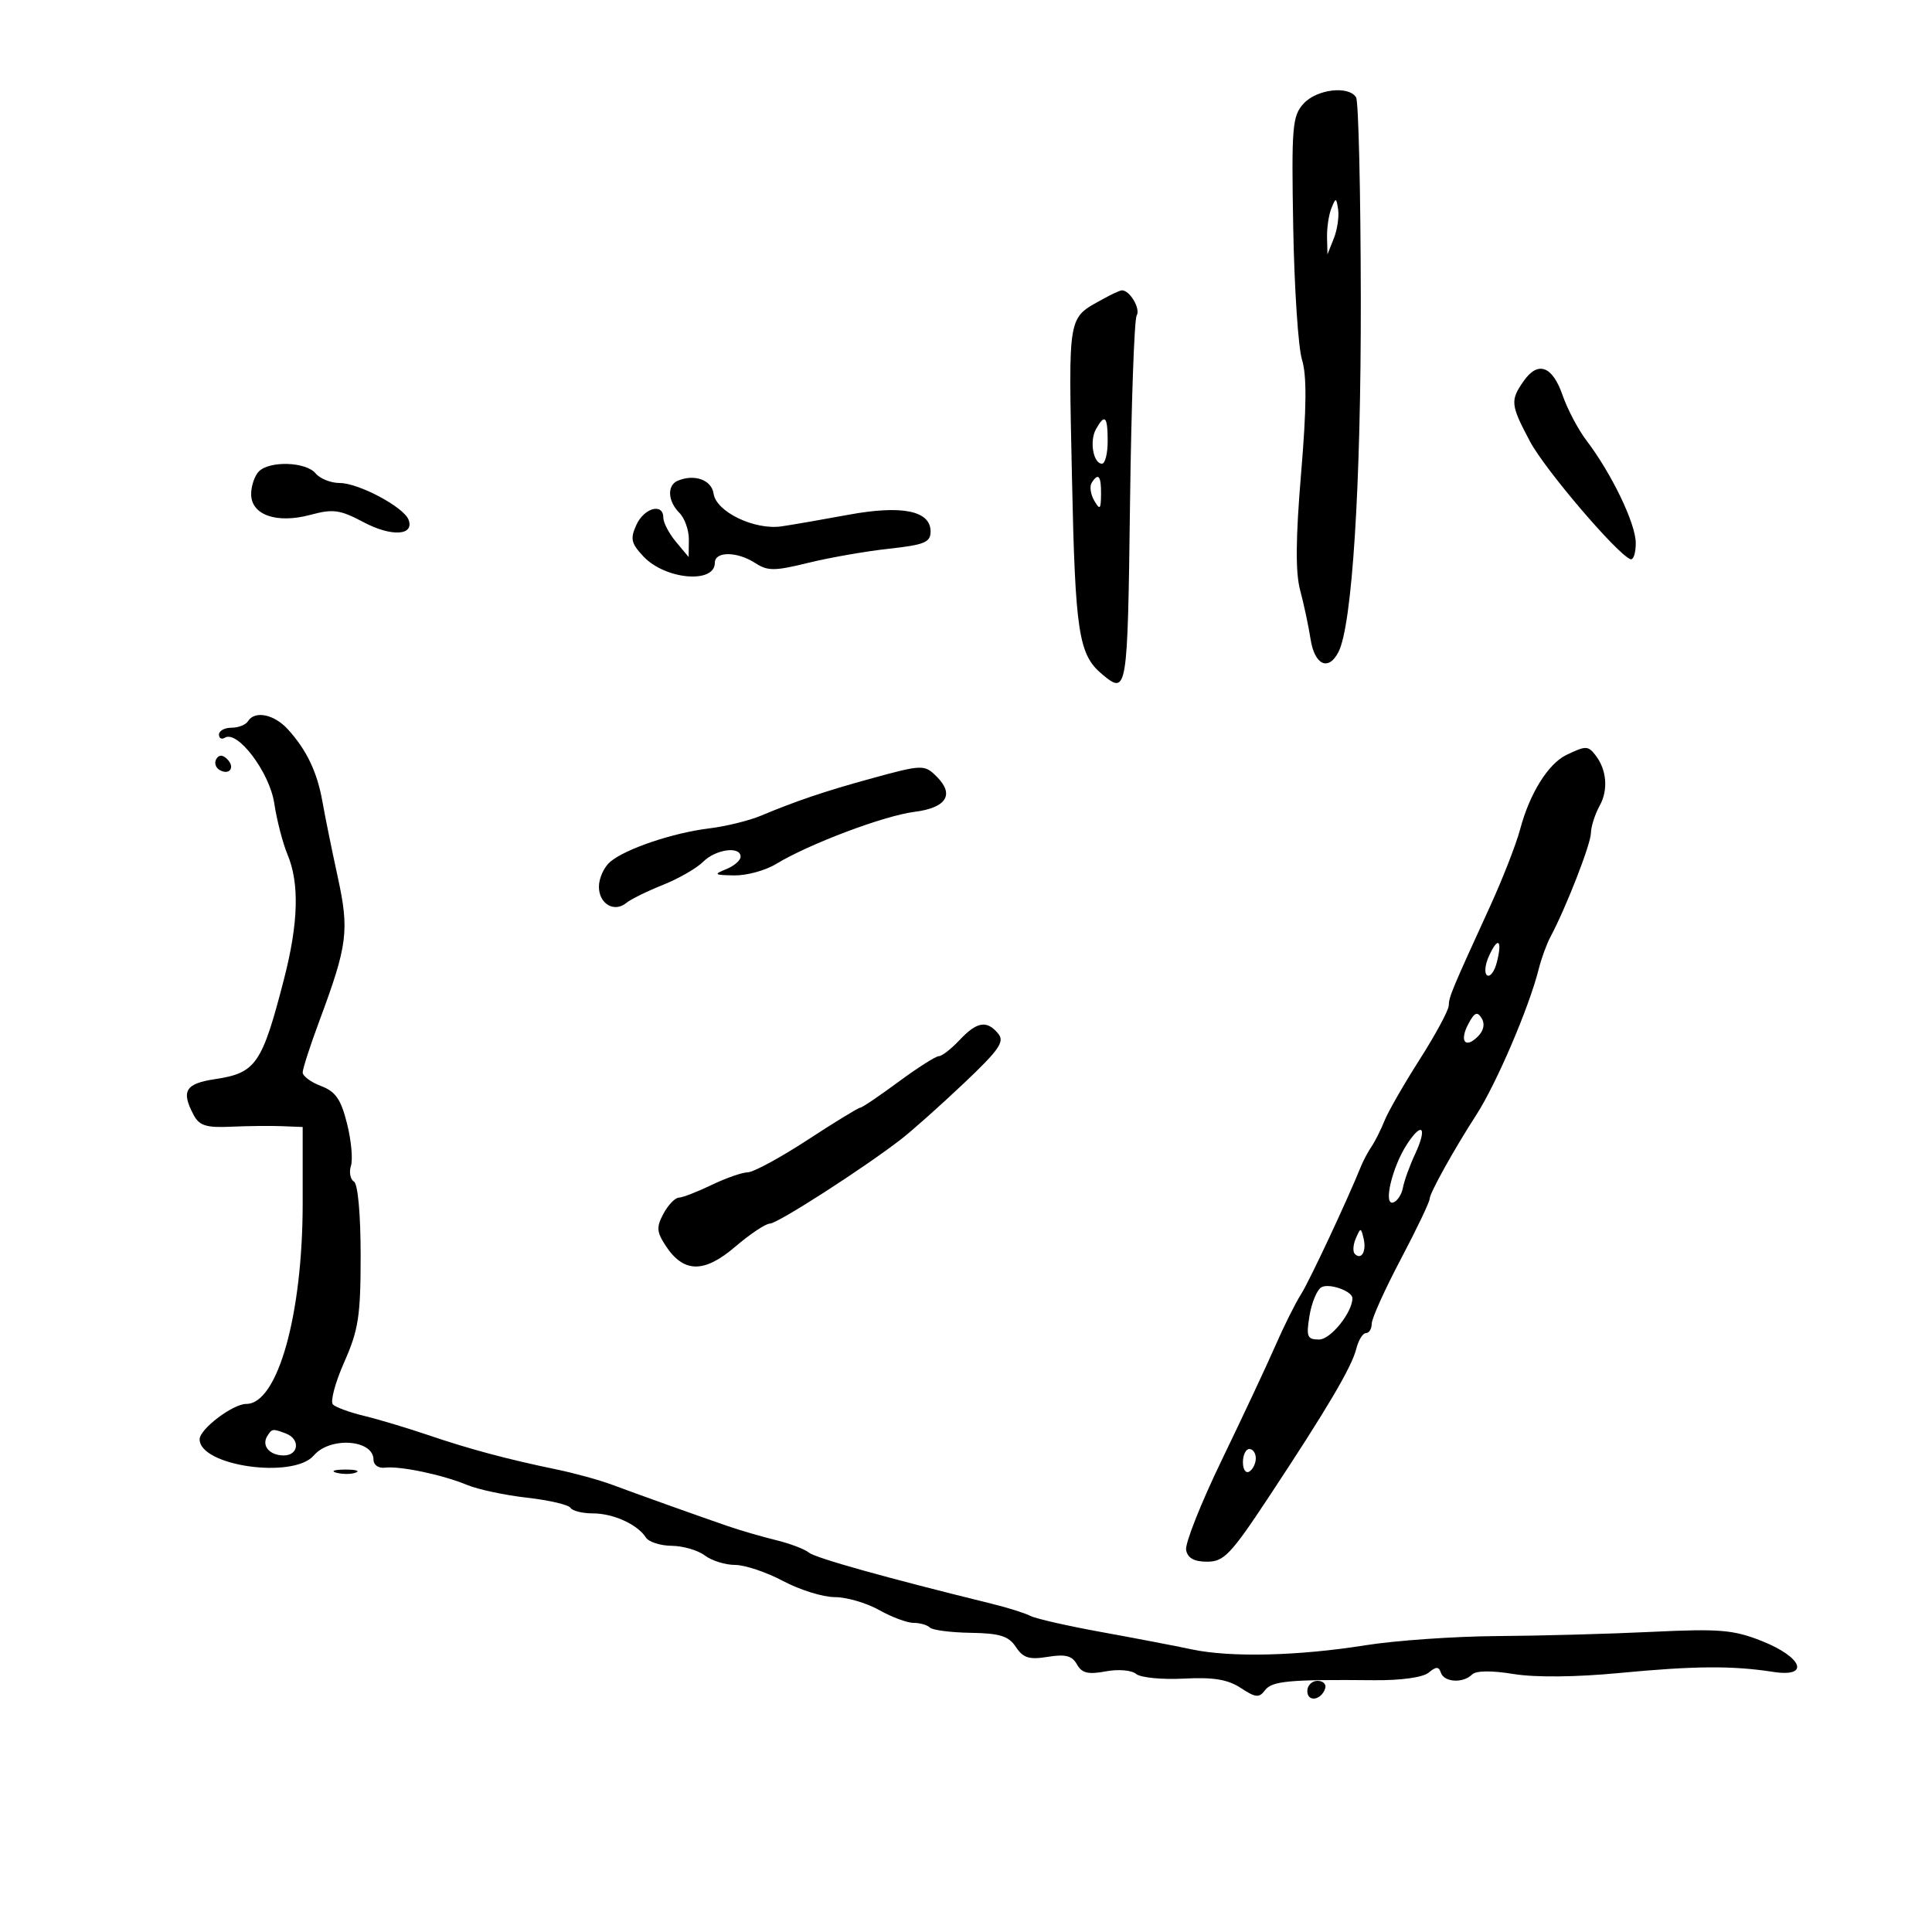 <svg xmlns="http://www.w3.org/2000/svg" width="300" height="300" viewBox="0 0 300 300" version="1.1">
	<path d="M 202.408 16.101 C 200.667 18.025, 200.532 19.653, 200.812 35.351 C 200.981 44.783, 201.594 54.015, 202.175 55.866 C 202.928 58.266, 202.888 63.321, 202.035 73.482 C 201.190 83.554, 201.144 88.870, 201.879 91.616 C 202.451 93.752, 203.183 97.188, 203.505 99.250 C 204.134 103.275, 206.276 104.265, 207.833 101.250 C 209.967 97.118, 211.346 75.320, 211.305 46.366 C 211.281 29.793, 210.951 15.730, 210.572 15.116 C 209.421 13.254, 204.441 13.855, 202.408 16.101 M 206.741 32.332 C 206.333 33.339, 206.029 35.364, 206.063 36.832 L 206.127 39.500 207.106 37.047 C 207.645 35.698, 207.950 33.673, 207.784 32.547 C 207.504 30.647, 207.429 30.632, 206.741 32.332 M 171.357 46.387 C 165.699 49.531, 165.914 48.311, 166.455 74.148 C 166.962 98.330, 167.477 101.662, 171.187 104.741 C 175.022 107.923, 175.092 107.487, 175.467 78.292 C 175.667 62.778, 176.132 49.596, 176.501 48.998 C 177.166 47.922, 175.334 44.910, 174.128 45.098 C 173.782 45.152, 172.535 45.732, 171.357 46.387 M 236.595 59.168 C 234.483 62.183, 234.555 62.865, 237.586 68.565 C 239.897 72.911, 251.047 85.983, 253.168 86.833 C 253.626 87.017, 254 85.888, 254 84.325 C 254 81.322, 250.280 73.579, 246.353 68.409 C 245.062 66.709, 243.397 63.559, 242.653 61.409 C 241.064 56.816, 238.823 55.987, 236.595 59.168 M 170.180 66.642 C 169.149 68.486, 169.763 72, 171.117 72 C 171.602 72, 172 70.425, 172 68.500 C 172 64.630, 171.559 64.179, 170.180 66.642 M 40.200 73.200 C 39.540 73.860, 39 75.446, 39 76.725 C 39 79.977, 42.959 81.357, 48.223 79.940 C 51.737 78.994, 52.790 79.141, 56.471 81.094 C 60.781 83.381, 64.388 83.175, 63.437 80.696 C 62.681 78.725, 55.682 75, 52.736 75 C 51.366 75, 49.685 74.325, 49 73.500 C 47.510 71.705, 41.887 71.513, 40.200 73.200 M 105.250 74.644 C 103.552 75.354, 103.675 77.818, 105.500 79.643 C 106.325 80.468, 106.985 82.348, 106.967 83.821 L 106.933 86.500 104.967 84.139 C 103.885 82.841, 103 81.153, 103 80.389 C 103 78.050, 100.027 78.846, 98.814 81.510 C 97.836 83.656, 97.995 84.366, 99.913 86.408 C 103.291 90.003, 111 90.688, 111 87.393 C 111 85.582, 114.464 85.607, 117.285 87.437 C 119.213 88.688, 120.276 88.683, 125.500 87.398 C 128.800 86.586, 134.425 85.602, 138 85.211 C 143.567 84.602, 144.500 84.216, 144.500 82.524 C 144.500 79.298, 140.057 78.397, 131.730 79.935 C 127.753 80.670, 123.085 81.479, 121.356 81.733 C 117.176 82.346, 111.209 79.478, 110.808 76.664 C 110.503 74.521, 107.849 73.557, 105.250 74.644 M 169.505 74.992 C 169.168 75.538, 169.352 76.775, 169.915 77.742 C 170.794 79.250, 170.944 79.109, 170.970 76.750 C 171.001 73.874, 170.539 73.319, 169.505 74.992 M 38.500 112 C 38.160 112.550, 37.009 113, 35.941 113 C 34.873 113, 34 113.477, 34 114.059 C 34 114.641, 34.412 114.863, 34.916 114.552 C 36.891 113.331, 41.870 119.948, 42.590 124.752 C 42.979 127.345, 43.905 130.922, 44.649 132.701 C 46.519 137.177, 46.339 143.369, 44.085 152.090 C 40.685 165.250, 39.741 166.616, 33.385 167.570 C 28.773 168.261, 28.086 169.423, 30.081 173.152 C 30.959 174.792, 32.039 175.131, 35.831 174.957 C 38.399 174.839, 41.962 174.800, 43.750 174.871 L 47 175 47 186.840 C 47 204.159, 43.113 218, 38.249 218 C 36.153 218, 31 221.906, 31 223.495 C 31 227.642, 45.565 229.699, 48.732 226 C 51.266 223.041, 58 223.528, 58 226.670 C 58 227.476, 58.781 228.025, 59.750 227.900 C 62.071 227.600, 68.752 229.002, 72.543 230.584 C 74.217 231.282, 78.389 232.171, 81.815 232.559 C 85.242 232.946, 88.286 233.654, 88.581 234.132 C 88.877 234.609, 90.448 235, 92.073 235 C 95.237 235, 98.997 236.714, 100.300 238.750 C 100.740 239.437, 102.540 240.014, 104.300 240.032 C 106.060 240.049, 108.374 240.724, 109.441 241.532 C 110.509 242.339, 112.622 243, 114.138 243 C 115.654 243, 119.010 244.125, 121.596 245.500 C 124.182 246.875, 127.792 248, 129.619 248 C 131.445 248, 134.542 248.900, 136.500 250 C 138.458 251.100, 140.872 252, 141.864 252 C 142.855 252, 143.993 252.327, 144.392 252.726 C 144.792 253.125, 147.644 253.493, 150.732 253.543 C 155.271 253.617, 156.613 254.038, 157.745 255.743 C 158.882 257.455, 159.812 257.743, 162.698 257.274 C 165.439 256.829, 166.474 257.096, 167.227 258.441 C 167.989 259.803, 168.962 260.042, 171.677 259.533 C 173.644 259.164, 175.699 259.335, 176.412 259.927 C 177.106 260.503, 180.438 260.830, 183.817 260.654 C 188.421 260.414, 190.638 260.779, 192.664 262.107 C 194.975 263.624, 195.521 263.674, 196.433 262.456 C 197.510 261.018, 200.180 260.774, 213.416 260.902 C 217.524 260.942, 220.940 260.467, 221.829 259.734 C 223.017 258.754, 223.412 258.757, 223.746 259.750 C 224.246 261.236, 227.196 261.404, 228.575 260.025 C 229.191 259.409, 231.568 259.377, 235.025 259.940 C 238.419 260.491, 244.682 260.430, 251.500 259.779 C 263.104 258.670, 269.030 258.628, 275.343 259.610 C 281.124 260.509, 279.903 257.314, 273.500 254.788 C 269.141 253.069, 266.960 252.890, 256.500 253.394 C 249.900 253.713, 239.100 254.008, 232.500 254.049 C 225.900 254.091, 216.675 254.734, 212 255.479 C 201.537 257.146, 191.058 257.392, 185.043 256.112 C 182.545 255.580, 176.225 254.368, 171 253.420 C 165.775 252.472, 160.825 251.345, 160 250.916 C 159.175 250.487, 156.475 249.638, 154 249.029 C 137.494 244.968, 126.613 241.923, 125.599 241.082 C 124.951 240.545, 122.639 239.671, 120.461 239.141 C 118.282 238.610, 114.925 237.633, 113 236.969 C 108.103 235.280, 99.157 232.081, 95 230.533 C 93.075 229.817, 89.250 228.764, 86.500 228.193 C 78.741 226.584, 73.031 225.057, 66.500 222.843 C 63.200 221.724, 58.700 220.376, 56.500 219.847 C 54.300 219.318, 52.139 218.527, 51.697 218.090 C 51.256 217.653, 52.043 214.698, 53.447 211.523 C 55.671 206.495, 56 204.358, 56 194.935 C 56 188.520, 55.576 183.856, 54.959 183.475 C 54.387 183.121, 54.179 182.011, 54.497 181.009 C 54.815 180.006, 54.539 177.054, 53.882 174.448 C 52.934 170.680, 52.106 169.489, 49.845 168.635 C 48.280 168.045, 47 167.096, 47 166.526 C 47 165.957, 48.171 162.343, 49.602 158.496 C 53.987 146.709, 54.263 144.519, 52.427 136.092 C 51.517 131.916, 50.457 126.700, 50.070 124.500 C 49.263 119.898, 47.619 116.454, 44.701 113.250 C 42.558 110.897, 39.556 110.292, 38.500 112 M 243.232 117.228 C 240.403 118.592, 237.528 123.203, 236.057 128.734 C 235.438 131.063, 233.332 136.463, 231.378 140.734 C 225.412 153.771, 225.001 154.756, 224.958 156.151 C 224.934 156.893, 222.908 160.650, 220.454 164.500 C 218 168.350, 215.545 172.625, 214.997 174 C 214.449 175.375, 213.548 177.175, 212.994 178 C 212.440 178.825, 211.714 180.175, 211.379 181 C 209.137 186.527, 203.330 198.921, 202.007 201 C 201.132 202.375, 199.338 205.975, 198.020 209 C 196.701 212.025, 192.970 219.986, 189.727 226.690 C 186.484 233.395, 183.987 239.695, 184.179 240.690 C 184.420 241.944, 185.425 242.500, 187.451 242.500 C 190.046 242.500, 191.116 241.378, 196.986 232.500 C 206.100 218.714, 209.885 212.305, 210.604 209.440 C 210.941 208.098, 211.618 207, 212.108 207 C 212.599 207, 213 206.344, 213 205.543 C 213 204.741, 215.025 200.246, 217.500 195.554 C 219.975 190.861, 222 186.623, 222 186.137 C 222 185.270, 225.813 178.412, 229.218 173.153 C 232.338 168.335, 237.439 156.430, 238.926 150.493 C 239.341 148.839, 240.159 146.589, 240.746 145.493 C 243.149 140.998, 247.002 131.125, 247.035 129.375 C 247.055 128.344, 247.670 126.419, 248.402 125.098 C 249.759 122.649, 249.490 119.496, 247.733 117.250 C 246.585 115.783, 246.235 115.781, 243.232 117.228 M 33.597 117.844 C 33.251 118.404, 33.455 119.163, 34.050 119.531 C 35.588 120.481, 36.580 119.180, 35.296 117.896 C 34.578 117.178, 34.019 117.161, 33.597 117.844 M 135 120.963 C 128.106 122.858, 123.606 124.380, 118.146 126.664 C 116.301 127.436, 112.701 128.320, 110.146 128.629 C 104.512 129.312, 97.133 131.802, 94.750 133.824 C 93.787 134.641, 93 136.379, 93 137.686 C 93 140.353, 95.380 141.757, 97.263 140.201 C 97.943 139.638, 100.494 138.382, 102.931 137.408 C 105.368 136.435, 108.181 134.819, 109.181 133.819 C 111.138 131.862, 115 131.339, 115 133.032 C 115 133.600, 113.987 134.471, 112.750 134.969 C 110.757 135.770, 110.899 135.880, 114 135.933 C 115.925 135.966, 118.850 135.170, 120.500 134.164 C 125.593 131.060, 137.271 126.658, 141.989 126.065 C 146.940 125.442, 148.252 123.395, 145.479 120.621 C 143.537 118.680, 143.274 118.688, 135 120.963 M 231.200 148.460 C 230.582 149.818, 230.460 151.167, 230.931 151.457 C 231.402 151.748, 232.082 150.811, 232.442 149.375 C 233.314 145.901, 232.604 145.379, 231.200 148.460 M 228.026 158.951 C 226.578 161.656, 227.507 162.922, 229.488 160.940 C 230.394 160.034, 230.610 158.986, 230.071 158.115 C 229.393 157.018, 228.968 157.192, 228.026 158.951 M 149 161.500 C 147.708 162.875, 146.261 164, 145.783 164 C 145.305 164, 142.478 165.800, 139.500 168 C 136.522 170.200, 133.855 172, 133.574 172 C 133.292 172, 129.615 174.250, 125.403 177 C 121.190 179.750, 117.014 182.015, 116.122 182.034 C 115.230 182.053, 112.700 182.937, 110.500 184 C 108.300 185.063, 106.014 185.947, 105.419 185.966 C 104.824 185.985, 103.747 187.105, 103.024 188.455 C 101.904 190.548, 101.955 191.282, 103.368 193.439 C 106.148 197.682, 109.329 197.730, 114.152 193.601 C 116.467 191.621, 118.894 190, 119.548 190 C 120.734 190, 134.108 181.399, 139.936 176.887 C 141.632 175.574, 145.994 171.686, 149.630 168.247 C 155.169 163.005, 156.038 161.751, 154.997 160.497 C 153.235 158.374, 151.695 158.631, 149 161.500 M 218.487 177.660 C 216.174 181.191, 214.739 187.253, 216.344 186.719 C 216.980 186.508, 217.657 185.472, 217.849 184.417 C 218.040 183.363, 218.887 181.021, 219.730 179.214 C 221.663 175.068, 220.851 174.053, 218.487 177.660 M 210.531 192.293 C 210.103 193.279, 210.034 194.367, 210.376 194.710 C 211.392 195.725, 212.211 194.299, 211.743 192.328 C 211.329 190.581, 211.275 190.580, 210.531 192.293 M 205.161 199.901 C 204.483 200.319, 203.661 202.313, 203.334 204.331 C 202.806 207.583, 202.978 208, 204.843 208 C 206.615 208, 210 203.789, 210 201.585 C 210 200.466, 206.319 199.185, 205.161 199.901 M 41.500 223 C 40.577 224.494, 41.861 226, 44.059 226 C 46.387 226, 46.655 223.465, 44.418 222.607 C 42.344 221.811, 42.225 221.827, 41.500 223 M 193 227.059 C 193 228.191, 193.450 228.840, 194 228.500 C 194.550 228.160, 195 227.234, 195 226.441 C 195 225.648, 194.550 225, 194 225 C 193.450 225, 193 225.927, 193 227.059 M 52.269 228.693 C 53.242 228.947, 54.592 228.930, 55.269 228.656 C 55.946 228.382, 55.150 228.175, 53.500 228.195 C 51.850 228.215, 51.296 228.439, 52.269 228.693 M 203 262.583 C 203 264.349, 205.153 264.042, 205.771 262.188 C 205.989 261.534, 205.454 261, 204.583 261 C 203.713 261, 203 261.712, 203 262.583" stroke="none" fill="black" fill-rule="evenodd"/>
</svg>